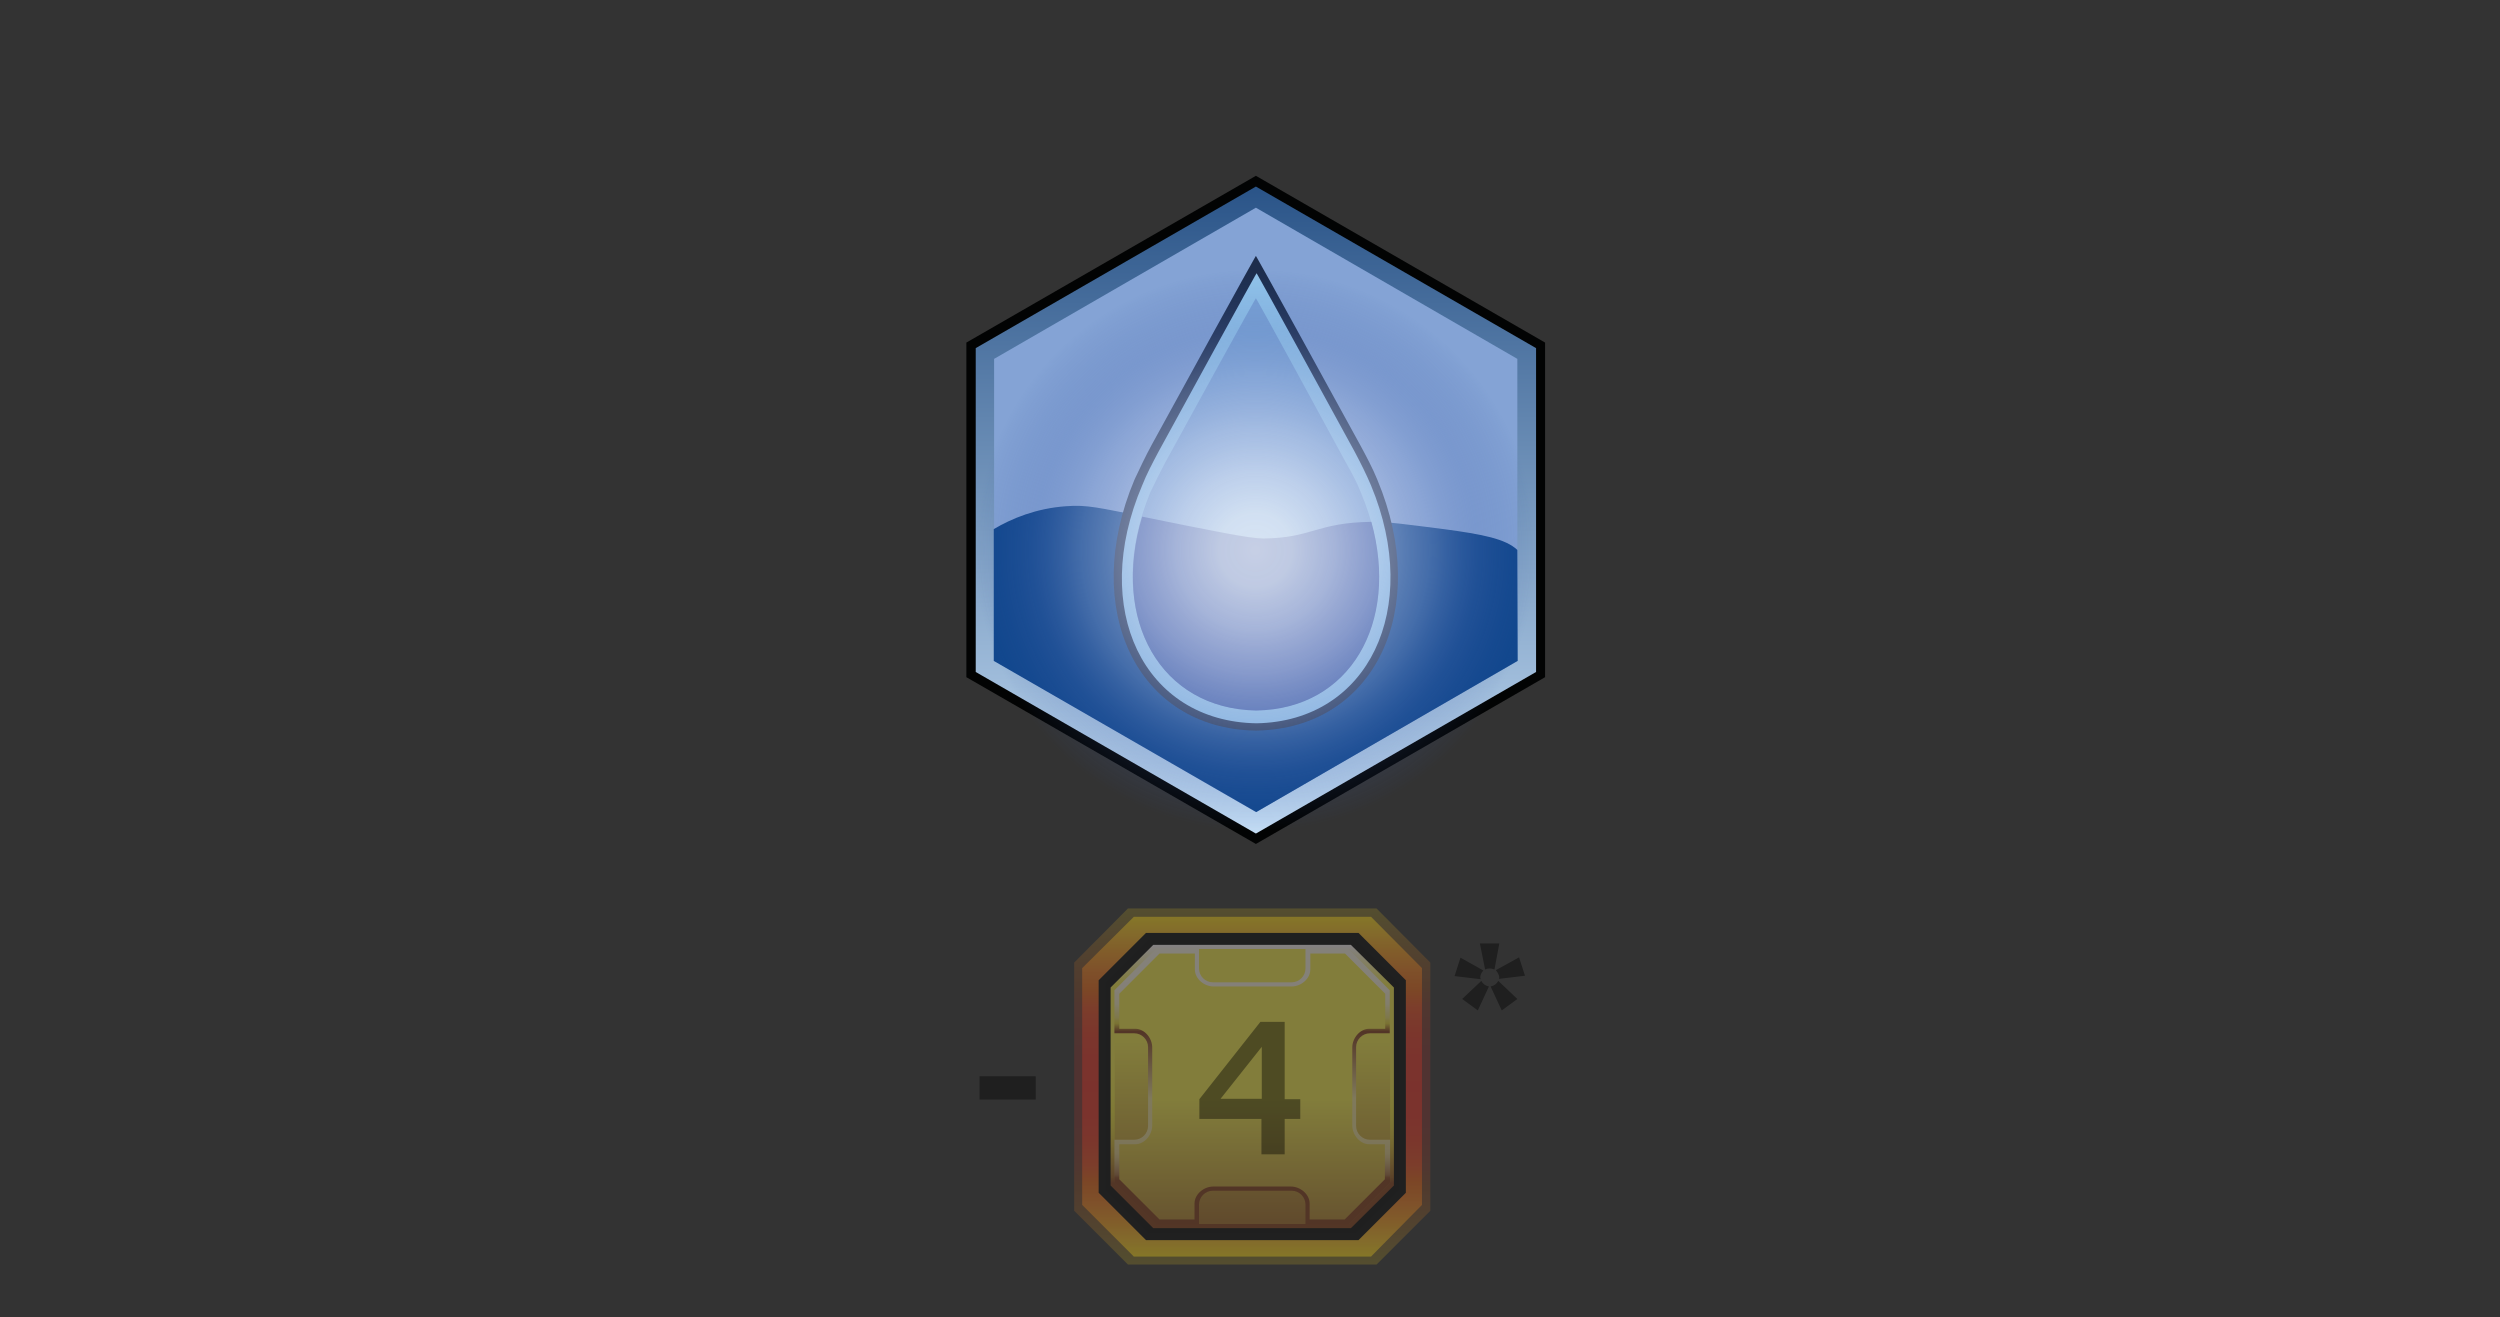 <?xml version="1.0" encoding="utf-8"?>
<!-- Generator: Adobe Illustrator 27.5.0, SVG Export Plug-In . SVG Version: 6.00 Build 0)  -->
<svg version="1.1" id="Layer" xmlns="http://www.w3.org/2000/svg" xmlns:xlink="http://www.w3.org/1999/xlink" x="0px" y="0px"
	 viewBox="0 0 721 379.9" style="enable-background:new 0 0 721 379.9;" xml:space="preserve">
<rect x="0" y="0" width="721" height="379.9" fill="#333333" stroke="none"/>
<style type="text/css">
	.st0{fill:#FFFFFF;fill-opacity:0;}
	.st1{fill:#020303;}
	.st2{fill:url(#SVGID_1_);}
	.st3{fill:#84A3D5;}
	.st4{fill:#11478D;}
	.st5{fill:#1D2D4C;}
	.st6{fill:#93C6EC;}
	.st7{fill:#7CA5D8;}
	.st8{fill:#415FA9;}
	.st9{fill:url(#SVGID_00000168117585227530355330000004666799237865782447_);}
	.st10{opacity:0.4;}
	.st11{opacity:0.4;fill:url(#obram_czarne_00000001655175620232613580000002504922359641565073_);enable-background:new    ;}
	.st12{fill:url(#obram_czarne-2_00000043438878277669075230000012559672974045661111_);}
	.st13{fill:#010101;stroke:#020303;stroke-width:1.9;stroke-miterlimit:10;}
	.st14{fill:url(#obram_zolte_00000129895051087225687970000002442518831511784071_);}
	.st15{fill:url(#tlo_wew_00000012451743373755274680000008160775359060927139_);}
	.st16{fill:url(#obram_skosne_00000114756430593553584170000006570692500151965598_);}
	.st17{fill:url(#tlo_zew_00000042697785617326249480000002351027866938234270_);}
</style>
<rect x="0.5" y="0.5" class="st0" width="720" height="378.9"/>
<g>
	<g id="ocean">
		<polygon class="st1" points="445.6,195.3 445.6,98.8 362.2,50.7 278.7,98.8 278.7,195.3 362.2,243.4 		"/>
		
			<linearGradient id="SVGID_1_" gradientUnits="userSpaceOnUse" x1="362.22" y1="960.09" x2="362.22" y2="773.49" gradientTransform="matrix(1 0 0 1 0 -719.73)">
			<stop  offset="0" style="stop-color:#C3DCF4"/>
			<stop  offset="1" style="stop-color:#2A5488"/>
		</linearGradient>
		<polygon class="st2" points="443,193.8 443,100.4 362.2,53.8 281.4,100.4 281.4,193.8 362.2,240.4 		"/>
		<polygon class="st3" points="437.6,190.6 437.6,103.5 362.2,59.9 286.7,103.5 286.7,190.6 362.2,234.2 		"/>
		<path class="st4" d="M437.6,158.6c-3.4-3.2-10-4.5-21.2-6c-11-1.4-16.4-2.1-19.2-2.1c-17.4-0.2-18.5,4.7-32.8,4.8
			c-3.9,0-14.2-2.1-35.1-6.4c-12.1-2.4-15.8-3.4-21.9-2.9c-8.5,0.6-15.6,3.5-20.8,6.6v38l75.7,43.6l75.4-43.6L437.6,158.6
			L437.6,158.6L437.6,158.6z"/>
		<path class="st5" d="M362.4,210.7L362.4,210.7c34-0.6,50.5-34.9,34.8-72.4c-1.3-3.2-3.1-6.6-5-10.1c-30-54.7-30-54.4-30-54.4
			s0-0.3-30,54.4c-1.9,3.5-3.5,6.9-5,10.1c-15.8,37.5,0.8,71.8,34.8,72.4l0,0"/>
		<path class="st6" d="M362.4,208.6L362.4,208.6c32.2-0.6,47.8-33,33-68.6c-1.3-3.1-2.9-6.3-4.7-9.7c-28.3-51.8-28.3-51.5-28.3-51.5
			s0-0.3-28.3,51.5c-1.8,3.4-3.4,6.4-4.7,9.7C314.2,175.6,329.8,208.1,362.4,208.6L362.4,208.6"/>
		<path class="st7" d="M362.2,204.9L362.2,204.9c29.6-0.5,44-30.3,30.3-62.8c-1.1-2.9-2.7-5.8-4.4-8.8C362.2,85.6,362.2,86,362.2,86
			s0-0.3-26.1,47.3c-1.6,3.1-3.1,6-4.4,8.8C318.3,174.7,332.6,204.3,362.2,204.9L362.2,204.9"/>
		<path class="st8" d="M395.5,150.5c-15.8,0.2-17.2,4.7-31.2,4.8c-3.9,0-14.2-2.1-34.9-6.3c-9,29.8,5.3,55.4,32.8,55.9h0.2
			C389.3,204.5,403.6,179.7,395.5,150.5L395.5,150.5L395.5,150.5z"/>
		
			<radialGradient id="SVGID_00000036251182833461889690000001262698277683449234_" cx="362.06" cy="878.46" r="80.92" gradientTransform="matrix(1 0 0 1 0 -719.73)" gradientUnits="userSpaceOnUse">
			<stop  offset="0" style="stop-color:#FFFFFF;stop-opacity:0.7"/>
			<stop  offset="0.13" style="stop-color:#FAFCFE;stop-opacity:0.68"/>
			<stop  offset="0.28" style="stop-color:#E4E9F7;stop-opacity:0.62"/>
			<stop  offset="0.44" style="stop-color:#C4CEEA;stop-opacity:0.53"/>
			<stop  offset="0.62" style="stop-color:#93A7D6;stop-opacity:0.4"/>
			<stop  offset="0.79" style="stop-color:#5673B7;stop-opacity:0.23"/>
			<stop  offset="0.98" style="stop-color:#30519E;stop-opacity:3.000000e-02"/>
			<stop  offset="1" style="stop-color:#2E4D9B;stop-opacity:0"/>
		</radialGradient>
		<circle style="fill:url(#SVGID_00000036251182833461889690000001262698277683449234_);" cx="362.1" cy="158.7" r="80.8"/>
	</g>
	<g id="mln" class="st10">
		
			<linearGradient id="obram_czarne_00000128452387552477798960000006893090272535998139_" gradientUnits="userSpaceOnUse" x1="361.123" y1="17.27" x2="361.123" y2="120" gradientTransform="matrix(1 0 0 -1 0 382)">
			<stop  offset="0" style="stop-color:#FFDC15"/>
			<stop  offset="0" style="stop-color:#FFDB16"/>
			<stop  offset="5.000000e-02" style="stop-color:#F9BB1F"/>
			<stop  offset="0.1" style="stop-color:#F59C1B"/>
			<stop  offset="0.16" style="stop-color:#EF7B1B"/>
			<stop  offset="0.22" style="stop-color:#E86212"/>
			<stop  offset="0.27" style="stop-color:#E84B1F"/>
			<stop  offset="0.34" style="stop-color:#E63A21"/>
			<stop  offset="0.41" style="stop-color:#E63323"/>
			<stop  offset="0.5" style="stop-color:#E63023"/>
			<stop  offset="0.59" style="stop-color:#E63323"/>
			<stop  offset="0.66" style="stop-color:#E63A21"/>
			<stop  offset="0.73" style="stop-color:#E84B1F"/>
			<stop  offset="0.78" style="stop-color:#E86212"/>
			<stop  offset="0.84" style="stop-color:#EF7B1B"/>
			<stop  offset="0.9" style="stop-color:#F59C1B"/>
			<stop  offset="0.95" style="stop-color:#F9BB1F"/>
			<stop  offset="1" style="stop-color:#FFDB16"/>
			<stop  offset="1" style="stop-color:#FFDC15"/>
		</linearGradient>
		
			<polygon id="obram_czarne" style="opacity:0.4;fill:url(#obram_czarne_00000128452387552477798960000006893090272535998139_);enable-background:new    ;" points="
			325.3,262 309.8,277.6 309.8,349.2 325.3,364.7 397,364.7 412.5,349.2 412.5,277.6 397,262 		"/>
		
			<linearGradient id="obram_czarne-2_00000164474127142766523090000007838416730727627419_" gradientUnits="userSpaceOnUse" x1="361.126" y1="19.628" x2="361.126" y2="117.635" gradientTransform="matrix(1 0 0 -1 0 382)">
			<stop  offset="0" style="stop-color:#FFDC15"/>
			<stop  offset="0" style="stop-color:#FFDB16"/>
			<stop  offset="5.000000e-02" style="stop-color:#F9BB1F"/>
			<stop  offset="0.1" style="stop-color:#F59C1B"/>
			<stop  offset="0.16" style="stop-color:#EF7B1B"/>
			<stop  offset="0.22" style="stop-color:#E86212"/>
			<stop  offset="0.27" style="stop-color:#E84B1F"/>
			<stop  offset="0.34" style="stop-color:#E63A21"/>
			<stop  offset="0.41" style="stop-color:#E63323"/>
			<stop  offset="0.5" style="stop-color:#E63023"/>
			<stop  offset="0.59" style="stop-color:#E63323"/>
			<stop  offset="0.66" style="stop-color:#E63A21"/>
			<stop  offset="0.73" style="stop-color:#E84B1F"/>
			<stop  offset="0.78" style="stop-color:#E86212"/>
			<stop  offset="0.84" style="stop-color:#EF7B1B"/>
			<stop  offset="0.9" style="stop-color:#F59C1B"/>
			<stop  offset="0.95" style="stop-color:#F9BB1F"/>
			<stop  offset="1" style="stop-color:#FFDB16"/>
			<stop  offset="1" style="stop-color:#FFDC15"/>
		</linearGradient>
		<polygon id="obram_czarne-2" style="fill:url(#obram_czarne-2_00000164474127142766523090000007838416730727627419_);" points="
			327,264.4 312.1,279.2 312.1,347.5 327,362.4 395.4,362.4 410.1,347.5 410.1,279.2 395.4,264.4 		"/>
		<polygon id="obram_czarne-3" class="st13" points="330.9,270 317.8,283.1 317.8,343.6 330.9,356.7 391.4,356.7 404.5,343.6 
			404.5,283.1 391.4,270 		"/>
		
			<linearGradient id="obram_zolte_00000072958640998081035380000004382661684744077757_" gradientUnits="userSpaceOnUse" x1="361.16" y1="1071.156" x2="361.16" y2="989.402" gradientTransform="matrix(1 0 0 1 0 -716.91)">
			<stop  offset="0.16" style="stop-color:#813912"/>
			<stop  offset="0.18" style="stop-color:#975A19"/>
			<stop  offset="0.22" style="stop-color:#AE7D21"/>
			<stop  offset="0.26" style="stop-color:#C39D27"/>
			<stop  offset="0.3" style="stop-color:#D6B92E"/>
			<stop  offset="0.35" style="stop-color:#E4CF35"/>
			<stop  offset="0.41" style="stop-color:#EFE036"/>
			<stop  offset="0.48" style="stop-color:#F6E942"/>
			<stop  offset="0.58" style="stop-color:#F8EA48"/>
			<stop  offset="0.86" style="stop-color:#F7EA47"/>
			<stop  offset="1" style="stop-color:#FCF4F9"/>
		</linearGradient>
		<polygon id="obram_zolte" style="fill:url(#obram_zolte_00000072958640998081035380000004382661684744077757_);" points="
			332.6,272.5 320.3,284.8 320.3,341.9 332.6,354.2 389.6,354.2 402,341.9 402,284.8 389.6,272.5 		"/>
		
			<linearGradient id="tlo_wew_00000145775741100343084800000014742687383705651347_" gradientUnits="userSpaceOnUse" x1="361.16" y1="985.051" x2="361.16" y2="1110.011" gradientTransform="matrix(1 0 0 1 0 -716.91)">
			<stop  offset="0.26" style="stop-color:#F7EA47"/>
			<stop  offset="0.86" style="stop-color:#803612"/>
		</linearGradient>
		<polygon id="tlo_wew" style="fill:url(#tlo_wew_00000145775741100343084800000014742687383705651347_);" points="333.5,273.7 
			321.5,285.7 321.5,341 333.5,353 388.9,353 400.9,341 400.9,285.7 388.9,273.7 		"/>
		
			<linearGradient id="obram_skosne_00000106105243419709798980000002887868936216616847_" gradientUnits="userSpaceOnUse" x1="361.193" y1="1070.022" x2="361.193" y2="990.611" gradientTransform="matrix(1 0 0 1 0 -716.91)">
			<stop  offset="0.16" style="stop-color:#803612"/>
			<stop  offset="0.17" style="stop-color:#8B461E"/>
			<stop  offset="0.18" style="stop-color:#A26A3B"/>
			<stop  offset="0.2" style="stop-color:#B78954"/>
			<stop  offset="0.22" style="stop-color:#C7A468"/>
			<stop  offset="0.24" style="stop-color:#D7BB7A"/>
			<stop  offset="0.26" style="stop-color:#E2CC88"/>
			<stop  offset="0.3" style="stop-color:#EAD891"/>
			<stop  offset="0.34" style="stop-color:#EEDE97"/>
			<stop  offset="0.46" style="stop-color:#EFE097"/>
			<stop  offset="0.7" style="stop-color:#803612"/>
			<stop  offset="0.73" style="stop-color:#E6D234"/>
			<stop  offset="0.74" style="stop-color:#EAD848"/>
			<stop  offset="0.75" style="stop-color:#EEDE6D"/>
			<stop  offset="0.77" style="stop-color:#F1E38B"/>
			<stop  offset="0.79" style="stop-color:#F7EAA9"/>
			<stop  offset="0.8" style="stop-color:#F8EDBF"/>
			<stop  offset="0.83" style="stop-color:#FAF0CF"/>
			<stop  offset="0.85" style="stop-color:#FCF2DA"/>
			<stop  offset="0.89" style="stop-color:#FDF4E1"/>
			<stop  offset="0.99" style="stop-color:#FDF5E3"/>
		</linearGradient>
		<path id="obram_skosne" style="fill:url(#obram_skosne_00000106105243419709798980000002887868936216616847_);" d="M395.1,328.7
			c-2.2,0-4-1.8-4-4V302c0-2.2,1.8-4,4-4h5.7v-12.4l-11.9-12h-12.4v5.7c0,2.2-1.8,4-4,4h-22.7c-2.2,0-4-1.8-4-4v-5.7h-12.4l-12,12
			v12.4h5.7c2.2,0,4,1.8,4,4v22.7c0,2.2-1.8,4-4,4h-5.7v12.4l12,12h12.4v-5.7c0-2.2,1.8-4,4-4h22.7c2.2,0,4,1.8,4,4v5.7h12.4l12-12
			v-12.4H395.1z"/>
		
			<linearGradient id="tlo_zew_00000062167028817768804830000008527821255967919501_" gradientUnits="userSpaceOnUse" x1="361.167" y1="1002.259" x2="361.167" y2="1124.823" gradientTransform="matrix(1 0 0 1 0 -716.91)">
			<stop  offset="0.26" style="stop-color:#F7EA47"/>
			<stop  offset="0.77" style="stop-color:#803612"/>
		</linearGradient>
		<path id="tlo_zew" style="fill:url(#tlo_zew_00000062167028817768804830000008527821255967919501_);" d="M394.9,330
			c-2.7,0-4.9-2.7-4.9-5.4v-22.5c0-2.7,2.2-5.4,4.9-5.4h4.6v-10.1l-11.6-11.6h-10v4.6c0,2.7-2.7,4.9-5.4,4.9h-22.5
			c-2.7,0-5.4-2.2-5.4-4.9v-4.6h-10.2l-11.6,11.6v10.1h4.6c2.7,0,4.9,2.7,4.9,5.4v22.5c0,2.7-2.2,5.4-4.9,5.4h-4.6v10.1l11.6,11.6
			h10.1v-4.6c0-2.7,2.7-4.9,5.4-4.9h22.4c2.7,0,5.4,2.2,5.4,4.9v4.6h10.1l11.6-11.6V330L394.9,330L394.9,330z"/>
	</g>
	<path class="st10" d="M363.8,332.9v-10.2h-17.9v-5.7l17.6-22.3h7v22.3h4.5v5.7h-4.5v10.2H363.8L363.8,332.9z M352,316.9h11.9v-15
		L352,316.9z"/>
	<path class="st10" d="M427,282.4l-7.5-0.9l1.7-5.3l6.6,3.7c-0.6,0.6-0.9,1.3-0.9,2.1C427,282,427,282.2,427,282.4L427,282.4z
		 M429.4,284.5l-3.2,6.9l-4.5-3.3l5.5-5.2C427.7,283.8,428.4,284.3,429.4,284.5L429.4,284.5z M426.8,272.1h5.6l-1.4,7.5
		c-0.5-0.2-0.9-0.3-1.4-0.3s-0.9,0.1-1.3,0.3L426.8,272.1z M432.1,282.9l5.5,5.2l-4.5,3.3l-3.2-6.9
		C430.9,284.3,431.6,283.8,432.1,282.9L432.1,282.9z M431.4,279.8l6.7-3.7l1.7,5.3l-7.5,0.9c0-0.2,0.1-0.4,0.1-0.5
		C432.3,281.2,432,280.5,431.4,279.8L431.4,279.8z"/>
	<path class="st10" d="M282.5,317.1v-6.7h16.2v6.7H282.5L282.5,317.1z"/>
</g>
</svg>
